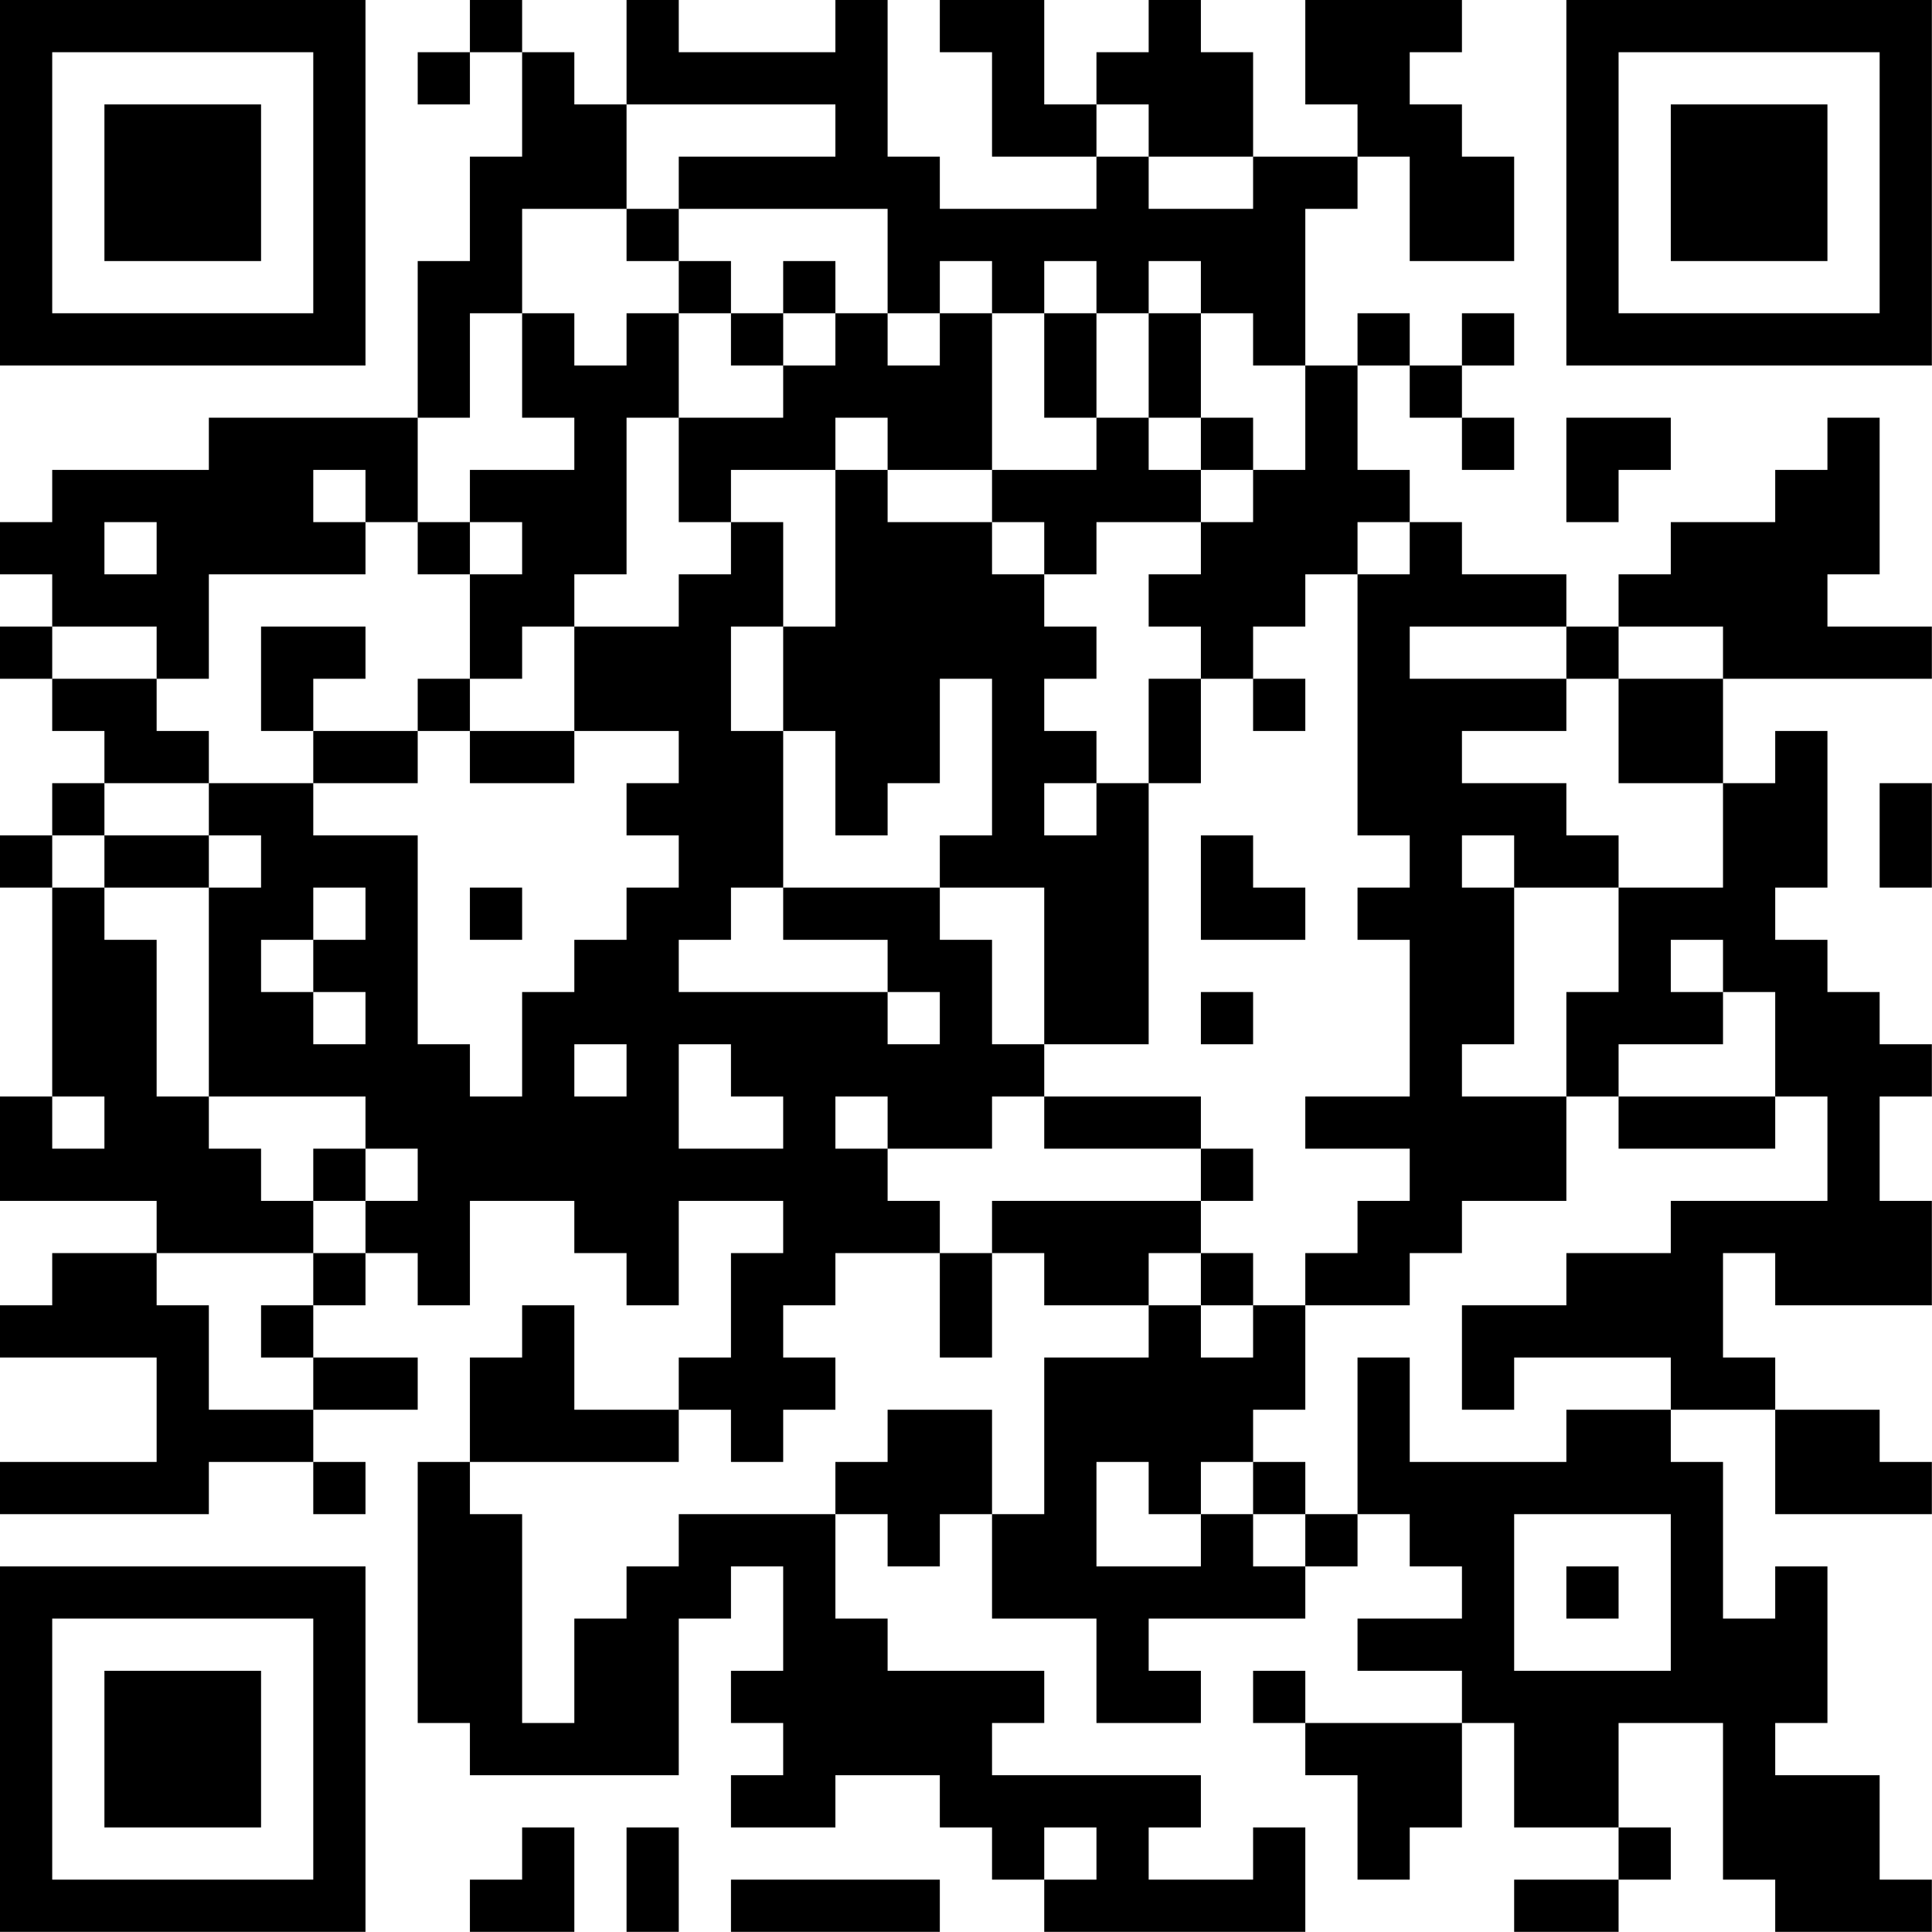 <?xml version="1.0" encoding="UTF-8"?>
<svg xmlns="http://www.w3.org/2000/svg" version="1.1" width="200" height="200" viewBox="0 0 200 200"><rect x="0" y="0" width="200" height="200" fill="#ffffff"/><g transform="scale(5.405)"><g transform="translate(0,0)"><path fill-rule="evenodd" d="M9 0L9 1L8 1L8 2L9 2L9 1L10 1L10 3L9 3L9 5L8 5L8 8L4 8L4 9L1 9L1 10L0 10L0 11L1 11L1 12L0 12L0 13L1 13L1 14L2 14L2 15L1 15L1 16L0 16L0 17L1 17L1 21L0 21L0 23L3 23L3 24L1 24L1 25L0 25L0 26L3 26L3 28L0 28L0 29L4 29L4 28L6 28L6 29L7 29L7 28L6 28L6 27L8 27L8 26L6 26L6 25L7 25L7 24L8 24L8 25L9 25L9 23L11 23L11 24L12 24L12 25L13 25L13 23L15 23L15 24L14 24L14 26L13 26L13 27L11 27L11 25L10 25L10 26L9 26L9 28L8 28L8 33L9 33L9 34L13 34L13 31L14 31L14 30L15 30L15 32L14 32L14 33L15 33L15 34L14 34L14 35L16 35L16 34L18 34L18 35L19 35L19 36L20 36L20 37L25 37L25 35L24 35L24 36L22 36L22 35L23 35L23 34L19 34L19 33L20 33L20 32L17 32L17 31L16 31L16 29L17 29L17 30L18 30L18 29L19 29L19 31L21 31L21 33L23 33L23 32L22 32L22 31L25 31L25 30L26 30L26 29L27 29L27 30L28 30L28 31L26 31L26 32L28 32L28 33L25 33L25 32L24 32L24 33L25 33L25 34L26 34L26 36L27 36L27 35L28 35L28 33L29 33L29 35L31 35L31 36L29 36L29 37L31 37L31 36L32 36L32 35L31 35L31 33L33 33L33 36L34 36L34 37L37 37L37 36L36 36L36 34L34 34L34 33L35 33L35 30L34 30L34 31L33 31L33 28L32 28L32 27L34 27L34 29L37 29L37 28L36 28L36 27L34 27L34 26L33 26L33 24L34 24L34 25L37 25L37 23L36 23L36 21L37 21L37 20L36 20L36 19L35 19L35 18L34 18L34 17L35 17L35 14L34 14L34 15L33 15L33 13L37 13L37 12L35 12L35 11L36 11L36 8L35 8L35 9L34 9L34 10L32 10L32 11L31 11L31 12L30 12L30 11L28 11L28 10L27 10L27 9L26 9L26 7L27 7L27 8L28 8L28 9L29 9L29 8L28 8L28 7L29 7L29 6L28 6L28 7L27 7L27 6L26 6L26 7L25 7L25 4L26 4L26 3L27 3L27 5L29 5L29 3L28 3L28 2L27 2L27 1L28 1L28 0L25 0L25 2L26 2L26 3L24 3L24 1L23 1L23 0L22 0L22 1L21 1L21 2L20 2L20 0L18 0L18 1L19 1L19 3L21 3L21 4L18 4L18 3L17 3L17 0L16 0L16 1L13 1L13 0L12 0L12 2L11 2L11 1L10 1L10 0ZM12 2L12 4L10 4L10 6L9 6L9 8L8 8L8 10L7 10L7 9L6 9L6 10L7 10L7 11L4 11L4 13L3 13L3 12L1 12L1 13L3 13L3 14L4 14L4 15L2 15L2 16L1 16L1 17L2 17L2 18L3 18L3 21L4 21L4 22L5 22L5 23L6 23L6 24L3 24L3 25L4 25L4 27L6 27L6 26L5 26L5 25L6 25L6 24L7 24L7 23L8 23L8 22L7 22L7 21L4 21L4 17L5 17L5 16L4 16L4 15L6 15L6 16L8 16L8 20L9 20L9 21L10 21L10 19L11 19L11 18L12 18L12 17L13 17L13 16L12 16L12 15L13 15L13 14L11 14L11 12L13 12L13 11L14 11L14 10L15 10L15 12L14 12L14 14L15 14L15 17L14 17L14 18L13 18L13 19L17 19L17 20L18 20L18 19L17 19L17 18L15 18L15 17L18 17L18 18L19 18L19 20L20 20L20 21L19 21L19 22L17 22L17 21L16 21L16 22L17 22L17 23L18 23L18 24L16 24L16 25L15 25L15 26L16 26L16 27L15 27L15 28L14 28L14 27L13 27L13 28L9 28L9 29L10 29L10 33L11 33L11 31L12 31L12 30L13 30L13 29L16 29L16 28L17 28L17 27L19 27L19 29L20 29L20 26L22 26L22 25L23 25L23 26L24 26L24 25L25 25L25 27L24 27L24 28L23 28L23 29L22 29L22 28L21 28L21 30L23 30L23 29L24 29L24 30L25 30L25 29L26 29L26 26L27 26L27 28L30 28L30 27L32 27L32 26L29 26L29 27L28 27L28 25L30 25L30 24L32 24L32 23L35 23L35 21L34 21L34 19L33 19L33 18L32 18L32 19L33 19L33 20L31 20L31 21L30 21L30 19L31 19L31 17L33 17L33 15L31 15L31 13L33 13L33 12L31 12L31 13L30 13L30 12L27 12L27 13L30 13L30 14L28 14L28 15L30 15L30 16L31 16L31 17L29 17L29 16L28 16L28 17L29 17L29 20L28 20L28 21L30 21L30 23L28 23L28 24L27 24L27 25L25 25L25 24L26 24L26 23L27 23L27 22L25 22L25 21L27 21L27 18L26 18L26 17L27 17L27 16L26 16L26 11L27 11L27 10L26 10L26 11L25 11L25 12L24 12L24 13L23 13L23 12L22 12L22 11L23 11L23 10L24 10L24 9L25 9L25 7L24 7L24 6L23 6L23 5L22 5L22 6L21 6L21 5L20 5L20 6L19 6L19 5L18 5L18 6L17 6L17 4L13 4L13 3L16 3L16 2ZM21 2L21 3L22 3L22 4L24 4L24 3L22 3L22 2ZM12 4L12 5L13 5L13 6L12 6L12 7L11 7L11 6L10 6L10 8L11 8L11 9L9 9L9 10L8 10L8 11L9 11L9 13L8 13L8 14L6 14L6 13L7 13L7 12L5 12L5 14L6 14L6 15L8 15L8 14L9 14L9 15L11 15L11 14L9 14L9 13L10 13L10 12L11 12L11 11L12 11L12 8L13 8L13 10L14 10L14 9L16 9L16 12L15 12L15 14L16 14L16 16L17 16L17 15L18 15L18 13L19 13L19 16L18 16L18 17L20 17L20 20L22 20L22 15L23 15L23 13L22 13L22 15L21 15L21 14L20 14L20 13L21 13L21 12L20 12L20 11L21 11L21 10L23 10L23 9L24 9L24 8L23 8L23 6L22 6L22 8L21 8L21 6L20 6L20 8L21 8L21 9L19 9L19 6L18 6L18 7L17 7L17 6L16 6L16 5L15 5L15 6L14 6L14 5L13 5L13 4ZM13 6L13 8L15 8L15 7L16 7L16 6L15 6L15 7L14 7L14 6ZM16 8L16 9L17 9L17 10L19 10L19 11L20 11L20 10L19 10L19 9L17 9L17 8ZM22 8L22 9L23 9L23 8ZM30 8L30 10L31 10L31 9L32 9L32 8ZM2 10L2 11L3 11L3 10ZM9 10L9 11L10 11L10 10ZM24 13L24 14L25 14L25 13ZM20 15L20 16L21 16L21 15ZM36 15L36 17L37 17L37 15ZM2 16L2 17L4 17L4 16ZM23 16L23 18L25 18L25 17L24 17L24 16ZM6 17L6 18L5 18L5 19L6 19L6 20L7 20L7 19L6 19L6 18L7 18L7 17ZM9 17L9 18L10 18L10 17ZM23 19L23 20L24 20L24 19ZM11 20L11 21L12 21L12 20ZM13 20L13 22L15 22L15 21L14 21L14 20ZM1 21L1 22L2 22L2 21ZM20 21L20 22L23 22L23 23L19 23L19 24L18 24L18 26L19 26L19 24L20 24L20 25L22 25L22 24L23 24L23 25L24 25L24 24L23 24L23 23L24 23L24 22L23 22L23 21ZM31 21L31 22L34 22L34 21ZM6 22L6 23L7 23L7 22ZM24 28L24 29L25 29L25 28ZM29 29L29 32L32 32L32 29ZM30 30L30 31L31 31L31 30ZM10 35L10 36L9 36L9 37L11 37L11 35ZM12 35L12 37L13 37L13 35ZM20 35L20 36L21 36L21 35ZM14 36L14 37L18 37L18 36ZM0 0L0 7L7 7L7 0ZM1 1L1 6L6 6L6 1ZM2 2L2 5L5 5L5 2ZM30 0L30 7L37 7L37 0ZM31 1L31 6L36 6L36 1ZM32 2L32 5L35 5L35 2ZM0 30L0 37L7 37L7 30ZM1 31L1 36L6 36L6 31ZM2 32L2 35L5 35L5 32Z" fill="#000000"/></g></g></svg>
